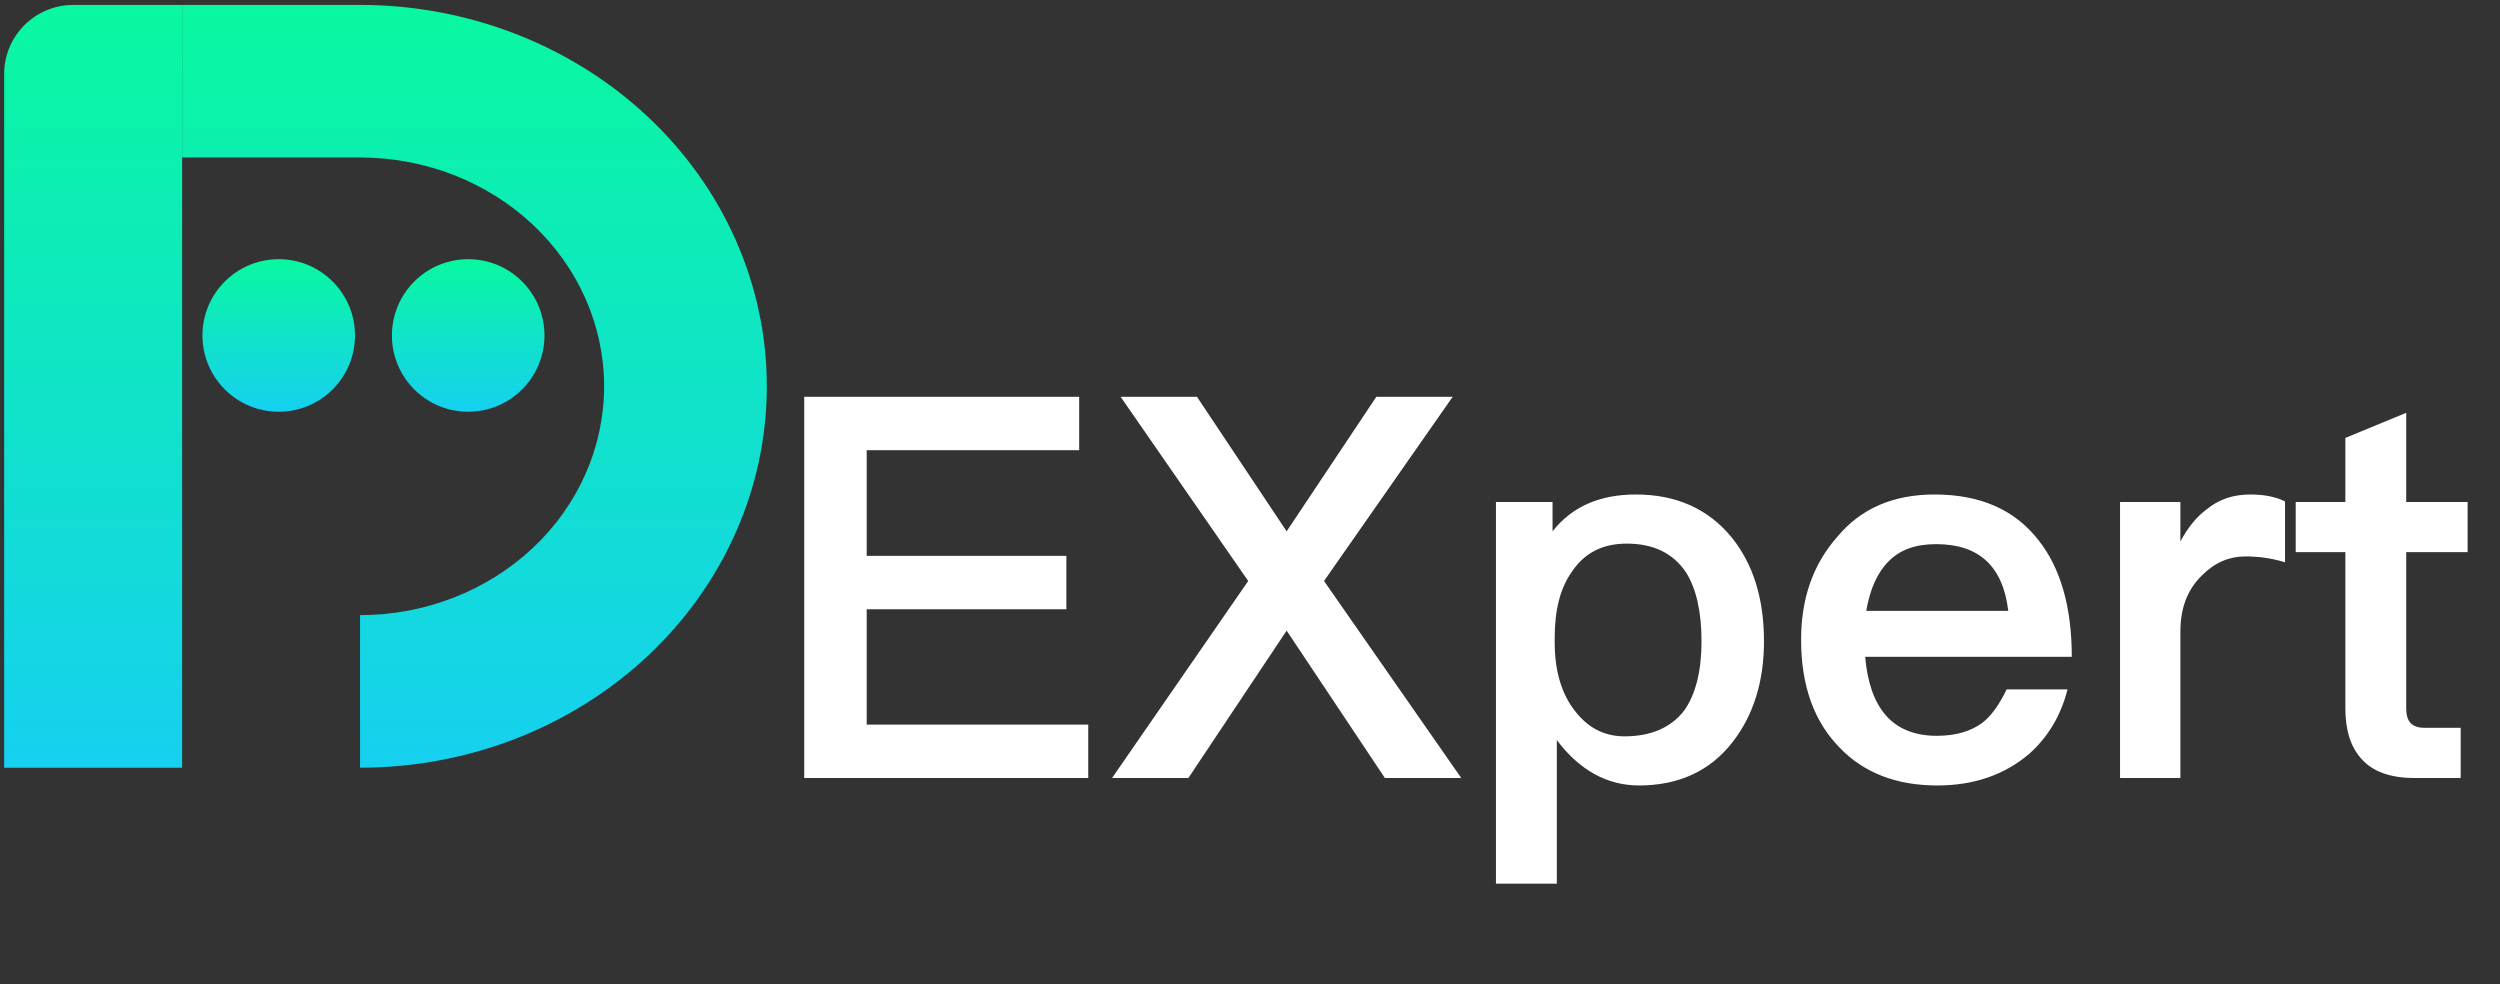 <svg width="193" height="76" viewBox="0 0 193 76" fill="none" xmlns="http://www.w3.org/2000/svg">
<rect x="0" y="0" width="193" height="76" fill="#333333" stroke="none"/>
<path d="M0.32 5.718C0.32 2.77 2.71 0.38 5.658 0.38H14.06V59.267H0.32V5.718Z" fill="url(#paint0_linear_1500_21619)"/>
<path fill-rule="evenodd" clip-rule="evenodd" d="M27.796 0.38H14.06V12.157L27.796 12.157C27.798 12.157 27.799 12.157 27.801 12.157C32.796 12.158 37.587 14.019 41.12 17.331C44.653 20.645 46.638 25.138 46.638 29.823C46.638 34.509 44.653 39.002 41.12 42.315C37.586 45.628 32.794 47.489 27.796 47.489V59.267C36.125 59.267 44.112 56.164 50.002 50.643C55.891 45.121 59.199 37.632 59.199 29.823C59.199 22.014 55.891 14.525 50.002 9.004C44.114 3.483 36.128 0.381 27.801 0.38C27.799 0.38 27.798 0.38 27.796 0.38Z" fill="url(#paint1_linear_1500_21619)"/>
<ellipse cx="36.145" cy="25.898" rx="5.889" ry="5.889" fill="url(#paint2_linear_1500_21619)"/>
<ellipse cx="21.518" cy="25.898" rx="5.889" ry="5.889" fill="url(#paint3_linear_1500_21619)"/>
<path d="M62.086 30.632H83.312V34.754H66.909V42.915H82.323V47.036H66.909V55.939H84.013V60.06H62.086V30.632ZM86.511 30.632H92.405L99.329 41.019L106.253 30.632H112.147L102.214 44.852L112.807 60.06H106.913L99.329 48.685L91.745 60.06H85.852L96.362 44.852L86.511 30.632ZM126.287 38.175C129.419 38.175 131.892 39.288 133.706 41.513C135.354 43.574 136.179 46.212 136.179 49.509C136.179 52.642 135.354 55.238 133.747 57.299C132.016 59.525 129.584 60.638 126.534 60.638C124.061 60.638 121.918 59.442 120.187 57.134V68.221H115.488V38.752H119.857V41.019C121.341 39.123 123.484 38.175 126.287 38.175ZM125.586 41.967C123.732 41.967 122.33 42.667 121.341 44.151C120.434 45.429 120.022 47.119 120.022 49.262V49.592C120.022 51.817 120.558 53.631 121.671 54.991C122.66 56.227 123.896 56.846 125.421 56.846C127.482 56.846 129.048 56.145 130.038 54.826C130.903 53.59 131.357 51.817 131.357 49.509C131.357 47.201 130.944 45.429 130.161 44.192C129.172 42.709 127.647 41.967 125.586 41.967ZM149.35 38.175C152.853 38.175 155.532 39.329 157.387 41.719C159.077 43.863 159.942 46.871 159.942 50.705H143.992C144.157 52.683 144.692 54.208 145.599 55.238C146.506 56.269 147.825 56.804 149.515 56.804C150.957 56.804 152.111 56.475 153.018 55.815C153.719 55.279 154.337 54.414 154.914 53.219H159.613C159.118 55.197 158.129 56.887 156.645 58.206C154.749 59.813 152.4 60.638 149.556 60.638C146.382 60.638 143.868 59.648 142.013 57.711C140.035 55.692 139.046 52.93 139.046 49.386C139.046 46.212 139.953 43.574 141.849 41.431C143.662 39.246 146.176 38.175 149.35 38.175ZM149.474 42.008C147.907 42.008 146.712 42.42 145.805 43.327C144.94 44.192 144.363 45.47 144.074 47.16H155.038C154.626 43.698 152.771 42.008 149.474 42.008ZM173.724 38.175C174.755 38.175 175.661 38.34 176.403 38.711V43.409C175.332 43.08 174.343 42.956 173.353 42.956C172.117 42.956 171.004 43.409 170.015 44.398C168.861 45.511 168.325 46.954 168.325 48.767V60.06H163.668V38.752H168.325V41.802C168.902 40.73 169.562 39.906 170.345 39.329C171.293 38.546 172.405 38.175 173.724 38.175ZM185.76 31.869V38.752H190.5V42.626H185.76V54.661C185.76 55.156 185.843 55.527 186.09 55.815C186.337 56.063 186.667 56.186 187.162 56.186H189.964V60.06H186.379C184.524 60.06 183.164 59.566 182.298 58.577C181.474 57.67 181.062 56.392 181.062 54.661V42.626H177.229V38.752H181.062V33.806L185.76 31.869Z" fill="white"/>
<defs>
<linearGradient id="paint0_linear_1500_21619" x1="7.19" y1="0.38" x2="7.19" y2="59.267" gradientUnits="userSpaceOnUse">
<stop stop-color="#09F89F"/>
<stop offset="1" stop-color="#16D0F0"/>
</linearGradient>
<linearGradient id="paint1_linear_1500_21619" x1="36.63" y1="0.38" x2="36.63" y2="59.267" gradientUnits="userSpaceOnUse">
<stop stop-color="#09F89F"/>
<stop offset="1" stop-color="#16D0F0"/>
</linearGradient>
<linearGradient id="paint2_linear_1500_21619" x1="36.145" y1="20.009" x2="36.145" y2="31.786" gradientUnits="userSpaceOnUse">
<stop stop-color="#09F89F"/>
<stop offset="1" stop-color="#16D0F0"/>
</linearGradient>
<linearGradient id="paint3_linear_1500_21619" x1="21.518" y1="20.009" x2="21.518" y2="31.786" gradientUnits="userSpaceOnUse">
<stop stop-color="#09F89F"/>
<stop offset="1" stop-color="#16D0F0"/>
</linearGradient>
</defs>
</svg>
